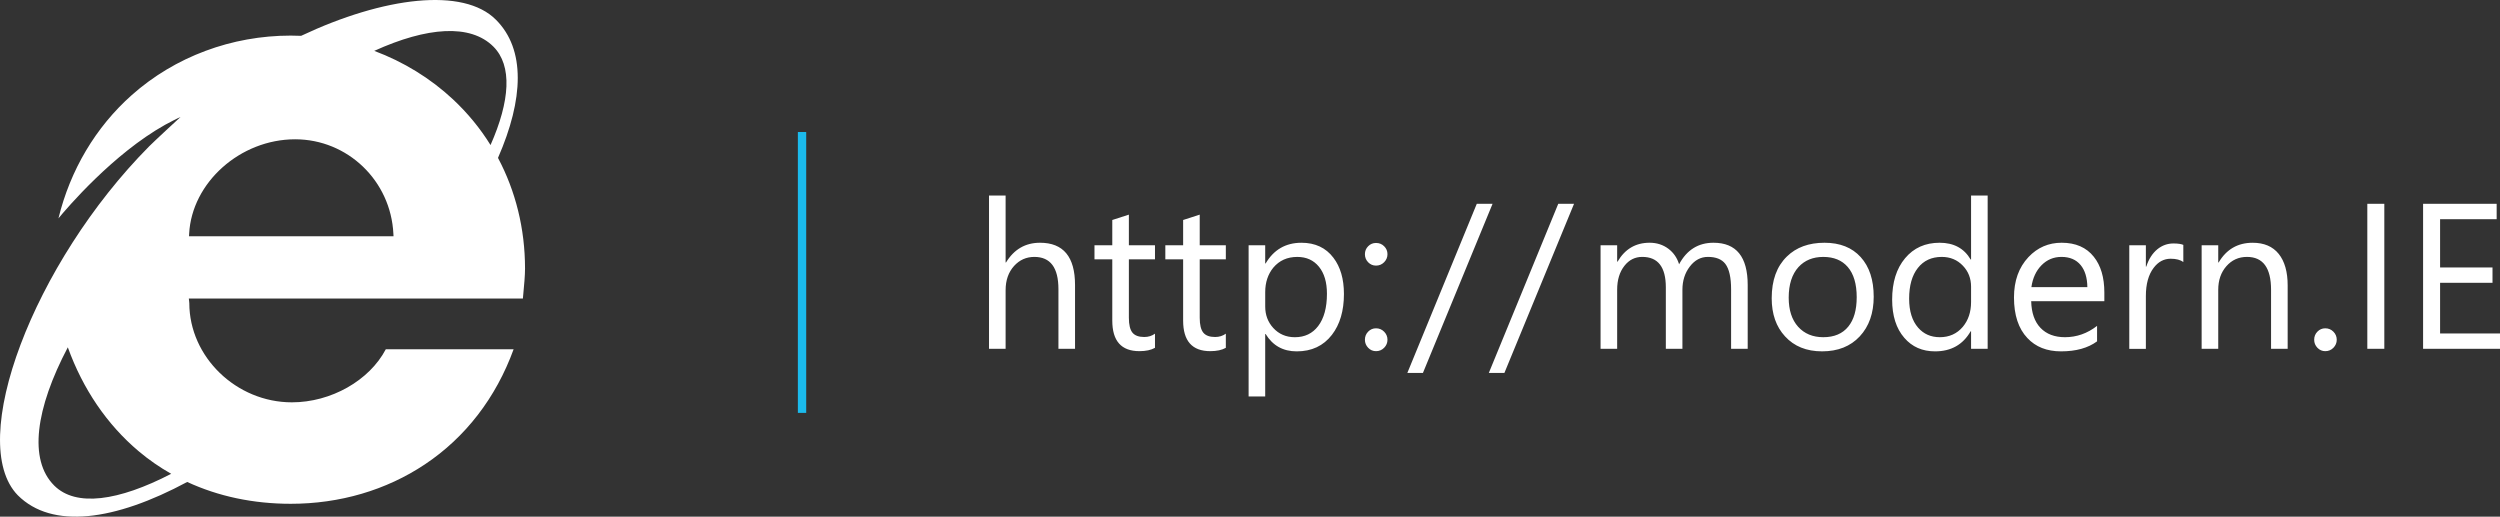 <svg viewBox="0 0 300 62" style="background-color:#ffffff00" xmlns="http://www.w3.org/2000/svg" width="300" height="62"><rect x="0" y="0" width="300" height="62" fill="#333333" stroke="none"/><g fill="#fff"><path d="M129.003 41.86h-1.991v-7.16c0-2.58-.963-3.871-2.89-3.871-.963 0-1.773.36-2.429 1.08-.679.753-1.02 1.723-1.02 2.913v7.038h-1.992v-18.397h1.992v8.033h.049c.963-1.578 2.323-2.366 4.08-2.366 2.801 0 4.202 1.691 4.202 5.073v7.657zM138.598 41.739c-.469.267-1.093.4-1.87.4-2.169 0-3.254-1.221-3.254-3.664v-7.354h-2.137v-1.687h2.137v-3.034l1.991-.643v3.677h3.133v1.687h-3.133v7.014c0 .833.142 1.426.425 1.778.284.352.757.528 1.421.528.494 0 .923-.133 1.287-.4v1.699zM147.1 41.739c-.469.267-1.093.4-1.87.4-2.169 0-3.254-1.221-3.254-3.664v-7.354h-2.136v-1.687h2.136v-3.034l1.991-.643v3.677h3.133v1.687h-3.133v7.014c0 .833.142 1.426.425 1.778.284.352.757.528 1.421.528.494 0 .923-.133 1.287-.4v1.699zM161.273 35.271c0 2.03-.482 3.669-1.446 4.914-1.02 1.319-2.428 1.979-4.226 1.979-1.635 0-2.878-.695-3.728-2.087h-.049v7.5h-1.991v-18.143h1.991v2.185h.049c.979-1.659 2.412-2.488 4.298-2.488 1.652 0 2.931.599 3.838 1.797.841 1.1 1.263 2.548 1.263 4.344zm-2.04-.024c0-1.376-.32-2.456-.959-3.24-.64-.785-1.505-1.177-2.598-1.177-1.198 0-2.158.429-2.878 1.286-.647.793-.972 1.772-.972 2.938v1.734c0 1.003.32 1.857.959 2.561.68.744 1.546 1.117 2.599 1.117 1.182 0 2.113-.445 2.793-1.335.704-.922 1.056-2.217 1.056-3.883zM166.497 30.501c0 .372-.134.694-.401.965s-.591.407-.971.407c-.373 0-.688-.134-.947-.401s-.389-.59-.389-.971c0-.372.129-.689.389-.953.259-.263.574-.394.947-.394.381 0 .704.13.971.394.267.263.401.581.401.953zm0 10.267c0 .372-.134.694-.401.965s-.591.407-.971.407c-.373 0-.688-.135-.947-.407-.259-.271-.389-.593-.389-.965 0-.38.129-.704.389-.971.259-.267.574-.401.947-.401.381 0 .704.137.971.407.267.272.401.593.401.965zM179.107 24.458l-8.354 20.291h-1.871l8.331-20.291h1.894zM188.884 24.458l-8.355 20.291h-1.87l8.331-20.291h1.894zM209.724 41.86h-1.992v-7.136c0-1.432-.231-2.451-.692-3.059-.429-.557-1.126-.837-2.089-.837-.858 0-1.583.386-2.174 1.159s-.886 1.701-.886 2.785v7.087h-1.991v-7.379c0-2.435-.943-3.652-2.829-3.652-.866 0-1.579.356-2.137 1.068-.583.737-.875 1.695-.875 2.876v7.087h-1.991v-12.426h1.991v1.966h.049c.882-1.513 2.166-2.27 3.849-2.27.858 0 1.611.242 2.259.729.615.468 1.041 1.088 1.275 1.857.923-1.724 2.299-2.585 4.129-2.585 2.736 0 4.104 1.691 4.104 5.073v7.657zM224.845 35.598c0 1.982-.559 3.572-1.676 4.769s-2.623 1.795-4.517 1.795c-1.87 0-3.352-.599-4.445-1.795-1.069-1.156-1.603-2.682-1.603-4.575 0-2.16.607-3.83 1.822-5.011 1.125-1.101 2.63-1.651 4.517-1.651 1.854 0 3.301.574 4.341 1.723 1.04 1.148 1.56 2.73 1.56 4.745zm-2.04.073c0-1.594-.36-2.808-1.081-3.641-.696-.801-1.672-1.2-2.926-1.2-1.239 0-2.231.404-2.976 1.213-.785.865-1.178 2.092-1.178 3.676 0 1.489.377 2.652 1.129 3.489.753.837 1.761 1.256 3.024 1.256 1.312 0 2.311-.425 2.999-1.275.672-.825 1.008-1.997 1.008-3.519zM238.519 41.86h-1.991v-2.111h-.048c-.923 1.609-2.348 2.414-4.275 2.414-1.53 0-2.76-.542-3.691-1.626-.972-1.116-1.457-2.645-1.457-4.587 0-2.071.518-3.725 1.554-4.963s2.416-1.857 4.141-1.857c1.701 0 2.943.672 3.728 2.015h.048v-7.682h1.991v18.397zm-1.991-5.619v-1.832c0-.995-.324-1.833-.972-2.512-.672-.712-1.522-1.068-2.549-1.068-1.215 0-2.17.443-2.866 1.328-.697.886-1.045 2.113-1.045 3.684 0 1.496.36 2.657 1.081 3.482.664.761 1.53 1.141 2.598 1.141 1.134 0 2.053-.413 2.757-1.238.664-.792.996-1.787.996-2.985zM252.523 36.144h-8.78c.033 1.392.405 2.459 1.117 3.203.712.744 1.692 1.117 2.939 1.117 1.401 0 2.684-.453 3.849-1.359v1.857c-1.085.8-2.525 1.201-4.323 1.201-1.7 0-3.048-.534-4.044-1.602-1.069-1.133-1.603-2.754-1.603-4.866 0-1.998.579-3.612 1.736-4.842 1.085-1.15 2.412-1.724 3.983-1.724 1.684 0 2.972.563 3.862 1.687.841 1.052 1.263 2.48 1.263 4.284v1.043zm-2.04-1.687c-.016-1.132-.284-2.015-.802-2.645-.542-.656-1.311-.983-2.307-.983-.939 0-1.736.334-2.392 1.001-.656.667-1.06 1.543-1.215 2.627h6.716zM261.996 31.448c-.348-.267-.854-.4-1.517-.4-.81 0-1.49.364-2.04 1.092-.623.817-.935 1.947-.935 3.386v6.334h-1.991v-12.426h1.991v2.561h.049c.291-.906.741-1.606 1.348-2.1.567-.453 1.202-.679 1.907-.679.526 0 .923.056 1.19.169v2.063zM274.518 41.86h-1.991v-7.087c0-2.629-.964-3.944-2.891-3.944-.996 0-1.82.372-2.471 1.116-.652.745-.977 1.686-.977 2.828v7.087h-1.992v-12.426h1.992v2.063h.049c.931-1.578 2.291-2.366 4.08-2.366 1.368 0 2.41.445 3.127 1.335.716.89 1.075 2.152 1.075 3.786v7.609zM280.409 40.768c0 .372-.134.694-.4.965-.268.271-.591.407-.972.407-.373 0-.688-.135-.947-.407-.259-.271-.389-.593-.389-.965 0-.38.129-.704.389-.971.259-.267.574-.401.947-.401.381 0 .704.137.972.407.267.272.4.593.4.965zM286.118 41.86h-2.04v-17.402h2.04v17.402zM300 41.86h-9.229v-17.402h8.828v1.845h-6.788v5.789h6.29v1.844h-6.29v6.08h7.189v1.844z"/><path d="M96.244 15.841v33.706" stroke="#1bbbed"/><path d="M59.758 18.95c3.095-7.07 3.312-13.026-.24-16.575-3.901-3.938-13.455-2.761-23.385 1.924-.413-.019-.834-.028-1.248-.028-7.075 0-13.884 2.531-19.066 7.132-4.354 3.865-7.394 9.022-8.806 14.8.992-1.2 6.544-7.73 12.81-11.234.122-.076 1.709-.9 1.842-.933-.118.098-3.212 2.963-3.767 3.525-13.896 14.026-22.006 35.481-15.762 41.871 4.106 4.104 11.625 3.081 20.329-1.597 3.728 1.727 7.925 2.62 12.421 2.62 5.886 0 11.457-1.632 16.098-4.729 4.866-3.237 8.54-8.009 10.65-13.816h-15.338c-1.972 3.757-6.575 6.37-11.272 6.37-6.669 0-12.299-5.446-12.307-11.898l-.023-.253-.035-.303h40.087l.057-.633c.093-.984.2-2.105.2-2.966 0-4.773-1.127-9.297-3.244-13.279zm-53.257 39.311c-3.091-3.085-2.24-9.215 1.637-16.583 1.803 5.001 4.704 9.269 8.499 12.467 1.22 1.029 2.527 1.933 3.906 2.712-6.33 3.277-11.436 4.01-14.042 1.405zm14.83-.984l.173.095-.173-.095zm25.602-28.924h-24.252l.016-.296c.315-6.153 6.138-11.342 12.716-11.342 6.306 0 11.488 4.981 11.794 11.342l.017.296h-.291zm7.425-16.431c-2.72-2.54-5.953-4.512-9.449-5.817 6.342-2.879 11.536-3.266 14.296-.513 2.29 2.291 2 6.521-.343 11.819l.007.003c-1.24-2.005-2.752-3.845-4.511-5.492zm4.988 6.296l-.043-.079.043.079z"/></g></svg>